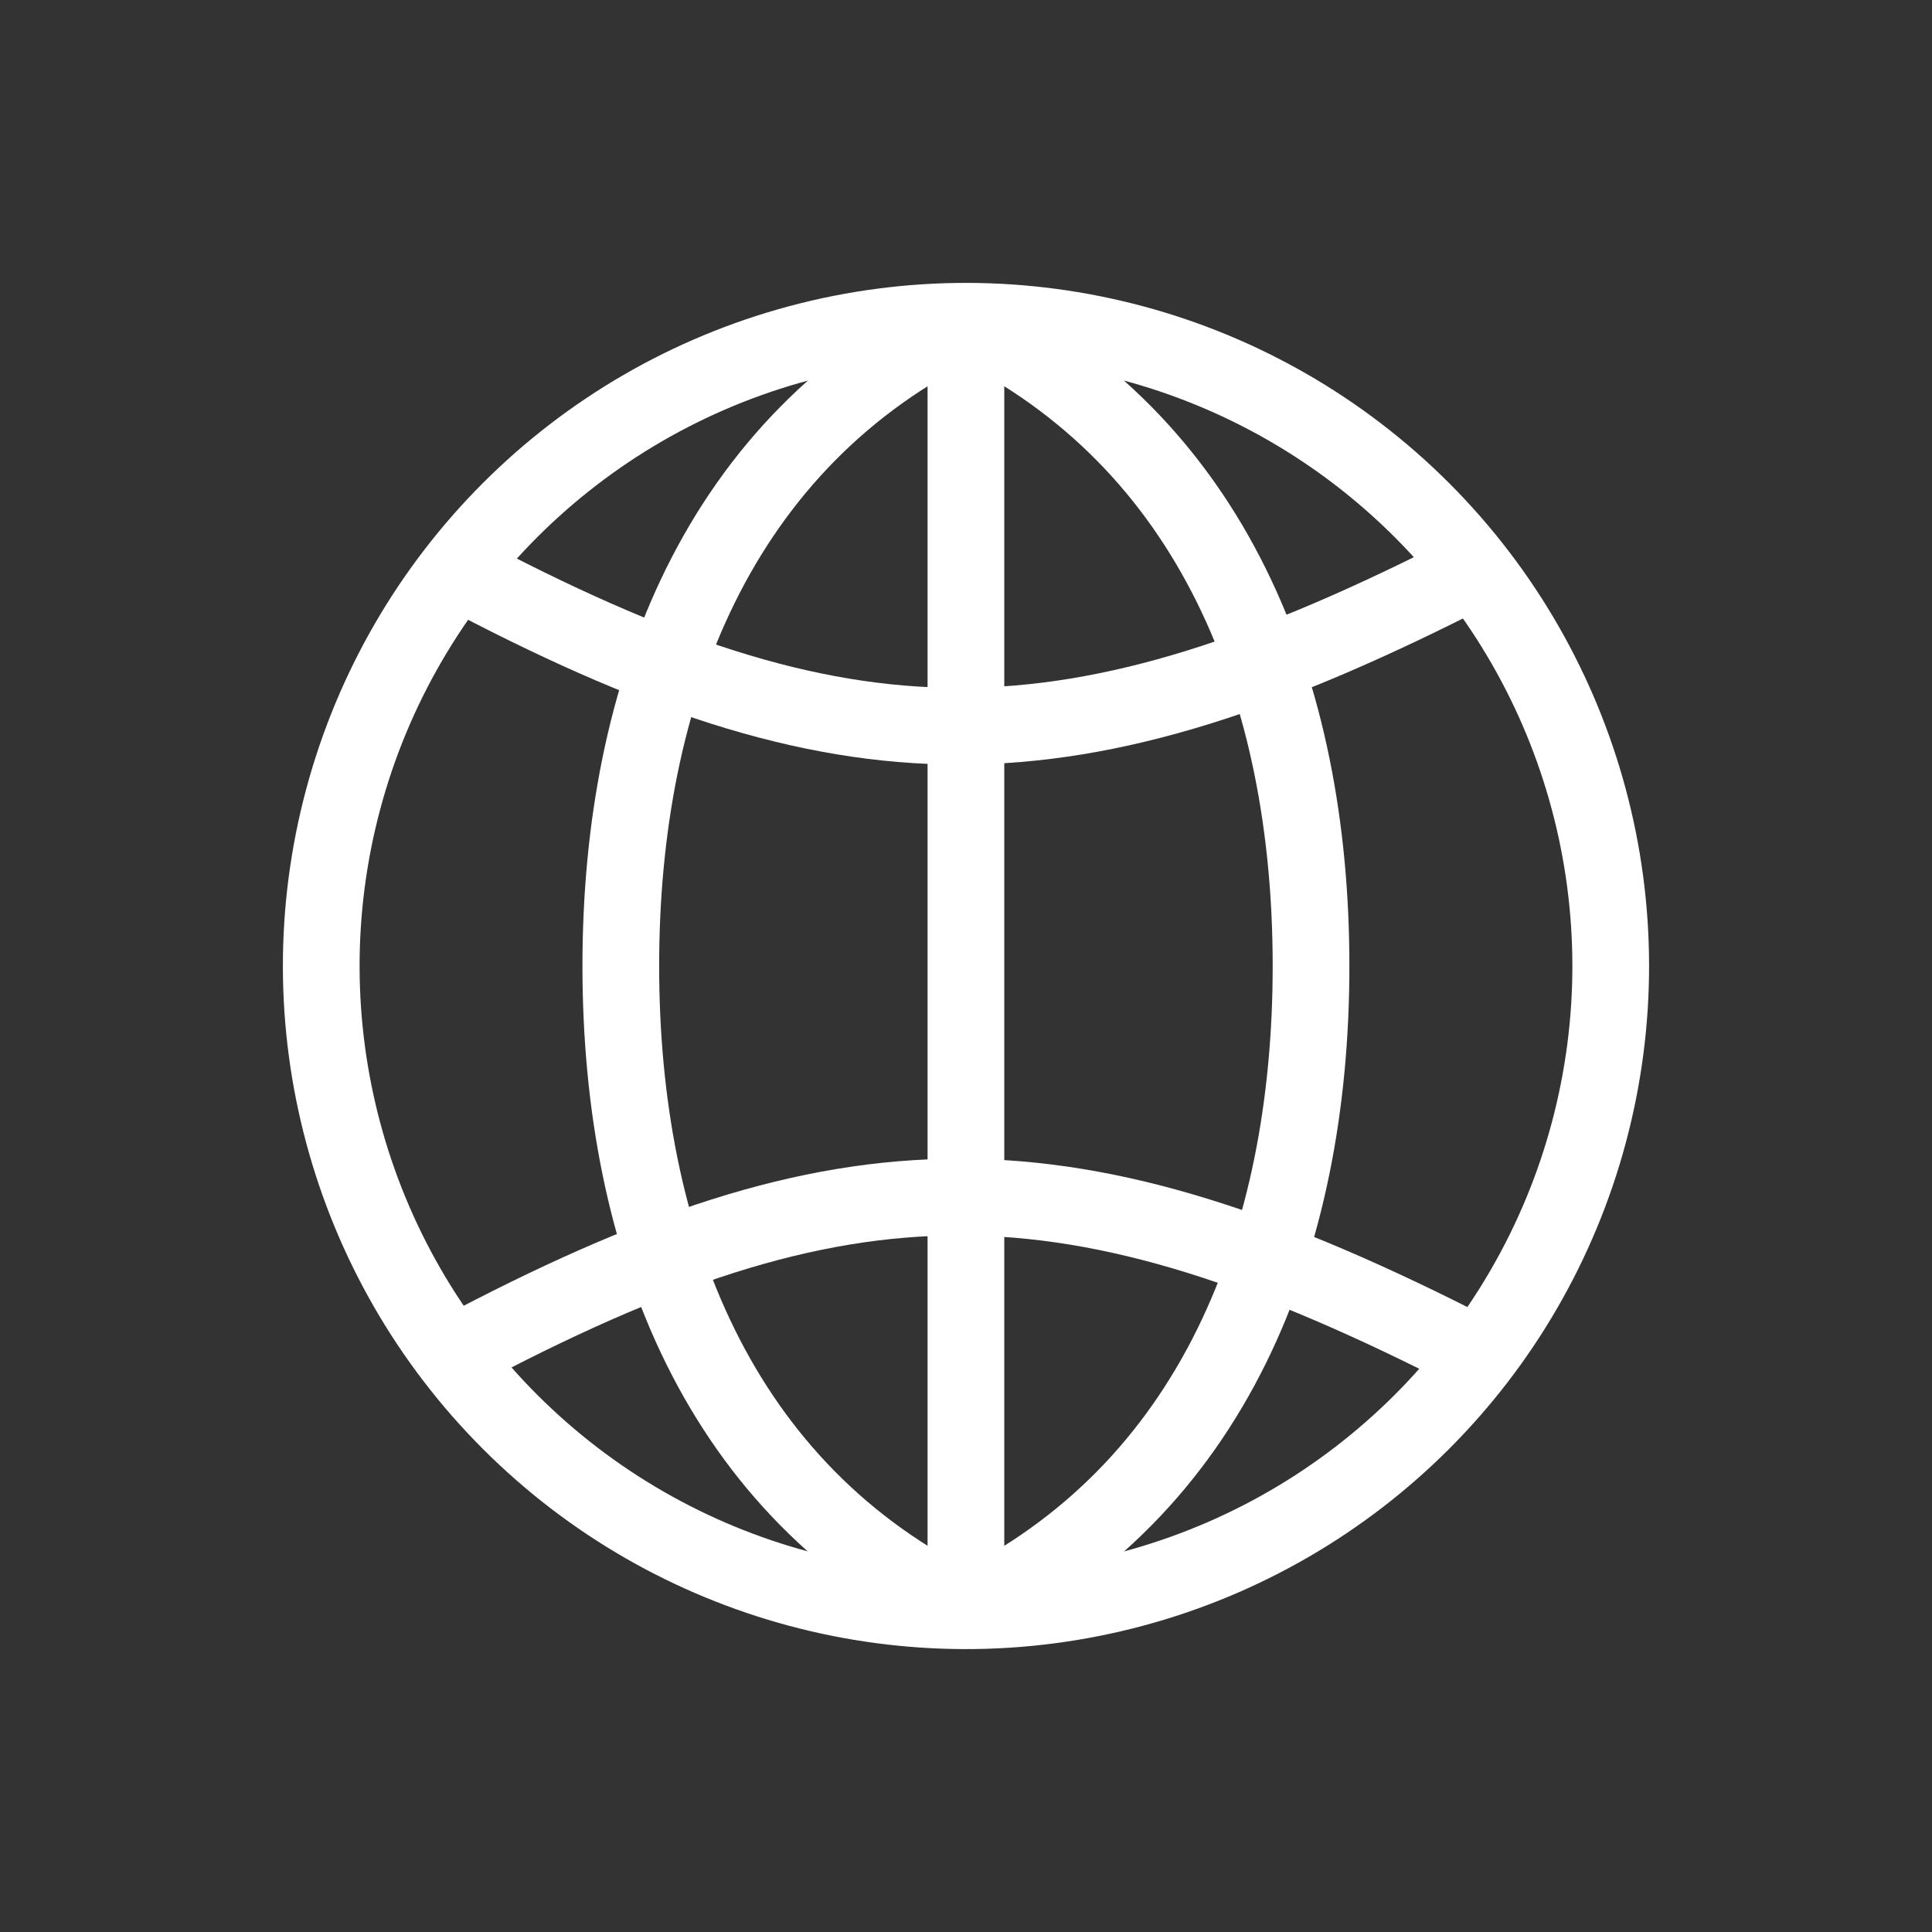 <svg xmlns="http://www.w3.org/2000/svg" width="24.632" height="24.632" viewBox="0 0 24.632 24.632">
  <rect x="0" y="0" width="24.632" height="24.632" fill="#333333" stroke="none"/>
  <g id="t55" transform="translate(-1326.264 -424.469)">
    <circle id="Ellipse_5" data-name="Ellipse 5" cx="8.22" cy="8.22" r="8.22" transform="translate(1326.955 436.785) rotate(-45)" fill="none" stroke="#fff" stroke-miterlimit="10" stroke-width="0.978"/>
    <line id="Line_13" data-name="Line 13" y2="16.44" transform="translate(1338.579 428.565)" fill="none" stroke="#fff" stroke-miterlimit="10" stroke-width="0.978"/>
    <path id="Path_15" data-name="Path 15" d="M1338.579,428.565c3.156,1.523,4.4,4.717,4.4,8.22s-1.243,6.7-4.4,8.22" fill="none" stroke="#fff" stroke-miterlimit="10" stroke-width="0.978"/>
    <path id="Path_16" data-name="Path 16" d="M1338.579,428.565c-3.155,1.523-4.4,4.717-4.4,8.22s1.243,6.7,4.4,8.22" fill="none" stroke="#fff" stroke-miterlimit="10" stroke-width="0.978"/>
    <path id="Path_17" data-name="Path 17" d="M1332.079,431.739c4.986,2.652,7.8,2.652,12.969,0" fill="none" stroke="#fff" stroke-miterlimit="10" stroke-width="0.978"/>
    <path id="Path_18" data-name="Path 18" d="M1332.079,441.72c4.986-2.652,7.8-2.652,12.969,0" fill="none" stroke="#fff" stroke-miterlimit="10" stroke-width="0.978"/>
  </g>
</svg>
